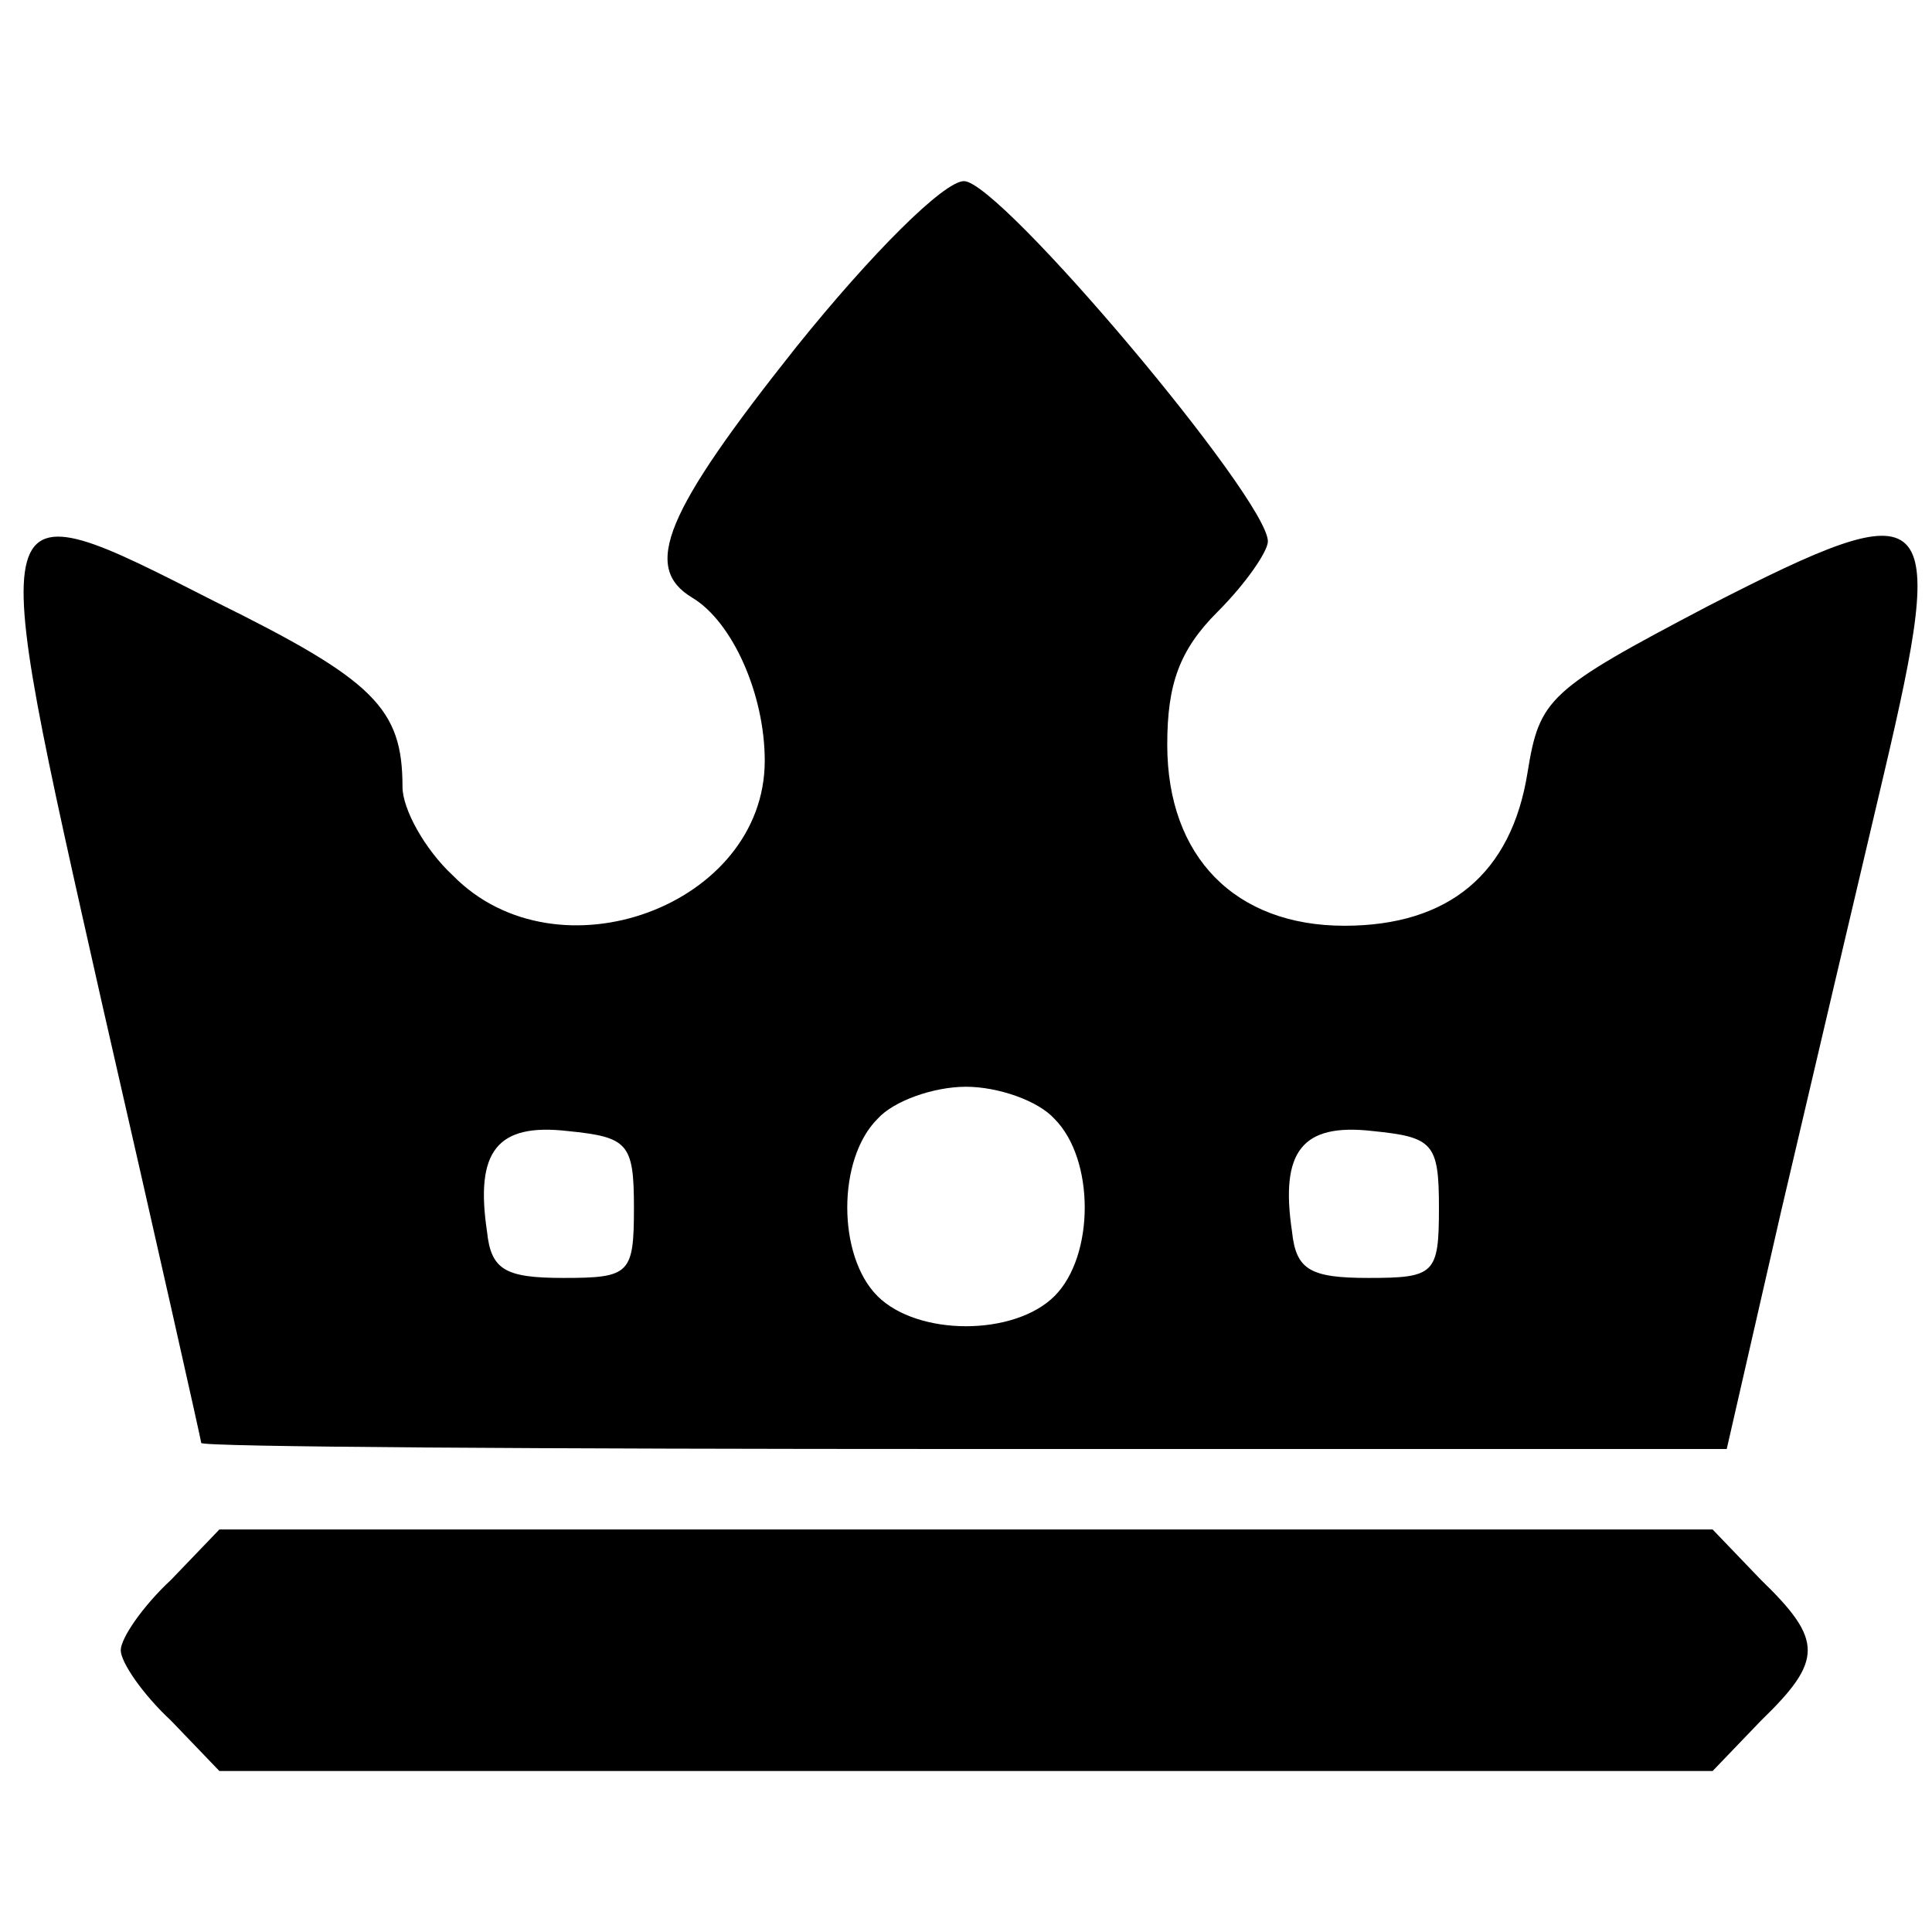 <?xml version="1.0" standalone="no"?>
<!DOCTYPE svg PUBLIC "-//W3C//DTD SVG 20010904//EN"
 "http://www.w3.org/TR/2001/REC-SVG-20010904/DTD/svg10.dtd">
<svg version="1.0" xmlns="http://www.w3.org/2000/svg"
 width="96pt" height="96pt" viewBox="0 0 96 96"
 preserveAspectRatio="xMidYMid meet">

<g transform="translate(0,96) scale(0.1,-0.1)"
fill="#000000" stroke="none">
<path d="M396 788 c-66 -83 -77 -110 -52 -125 20 -12 36 -48 36 -81 0 -72
-103 -110 -155 -57 -14 13 -25 33 -25 44 0 39 -14 53 -93 92 -116 59 -115 61
-56 -201 27 -118 49 -216 49 -217 0 -2 171 -3 379 -3 l379 0 27 118 c15 64 38
162 51 217 32 136 26 142 -87 84 -80 -42 -84 -46 -90 -83 -8 -50 -39 -76 -91
-76 -54 0 -88 34 -88 90 0 30 6 47 25 66 14 14 25 30 25 35 0 21 -133 179
-151 179 -10 0 -46 -36 -83 -82z m128 -384 c20 -20 20 -68 0 -88 -20 -20 -68
-20 -88 0 -20 20 -20 68 0 88 8 9 28 16 44 16 16 0 36 -7 44 -16z m-209 -44
c0 -33 -2 -35 -35 -35 -29 0 -36 4 -38 23 -6 40 5 54 40 50 30 -3 33 -6 33
-38z m400 0 c0 -33 -2 -35 -35 -35 -29 0 -36 4 -38 23 -6 40 5 54 40 50 30 -3
33 -6 33 -38z"/>
<path d="M85 175 c-14 -13 -25 -29 -25 -35 0 -6 11 -22 25 -35 l24 -25 371 0
371 0 24 25 c31 30 31 40 0 70 l-24 25 -371 0 -371 0 -24 -25z"/>
</g>
</svg>
